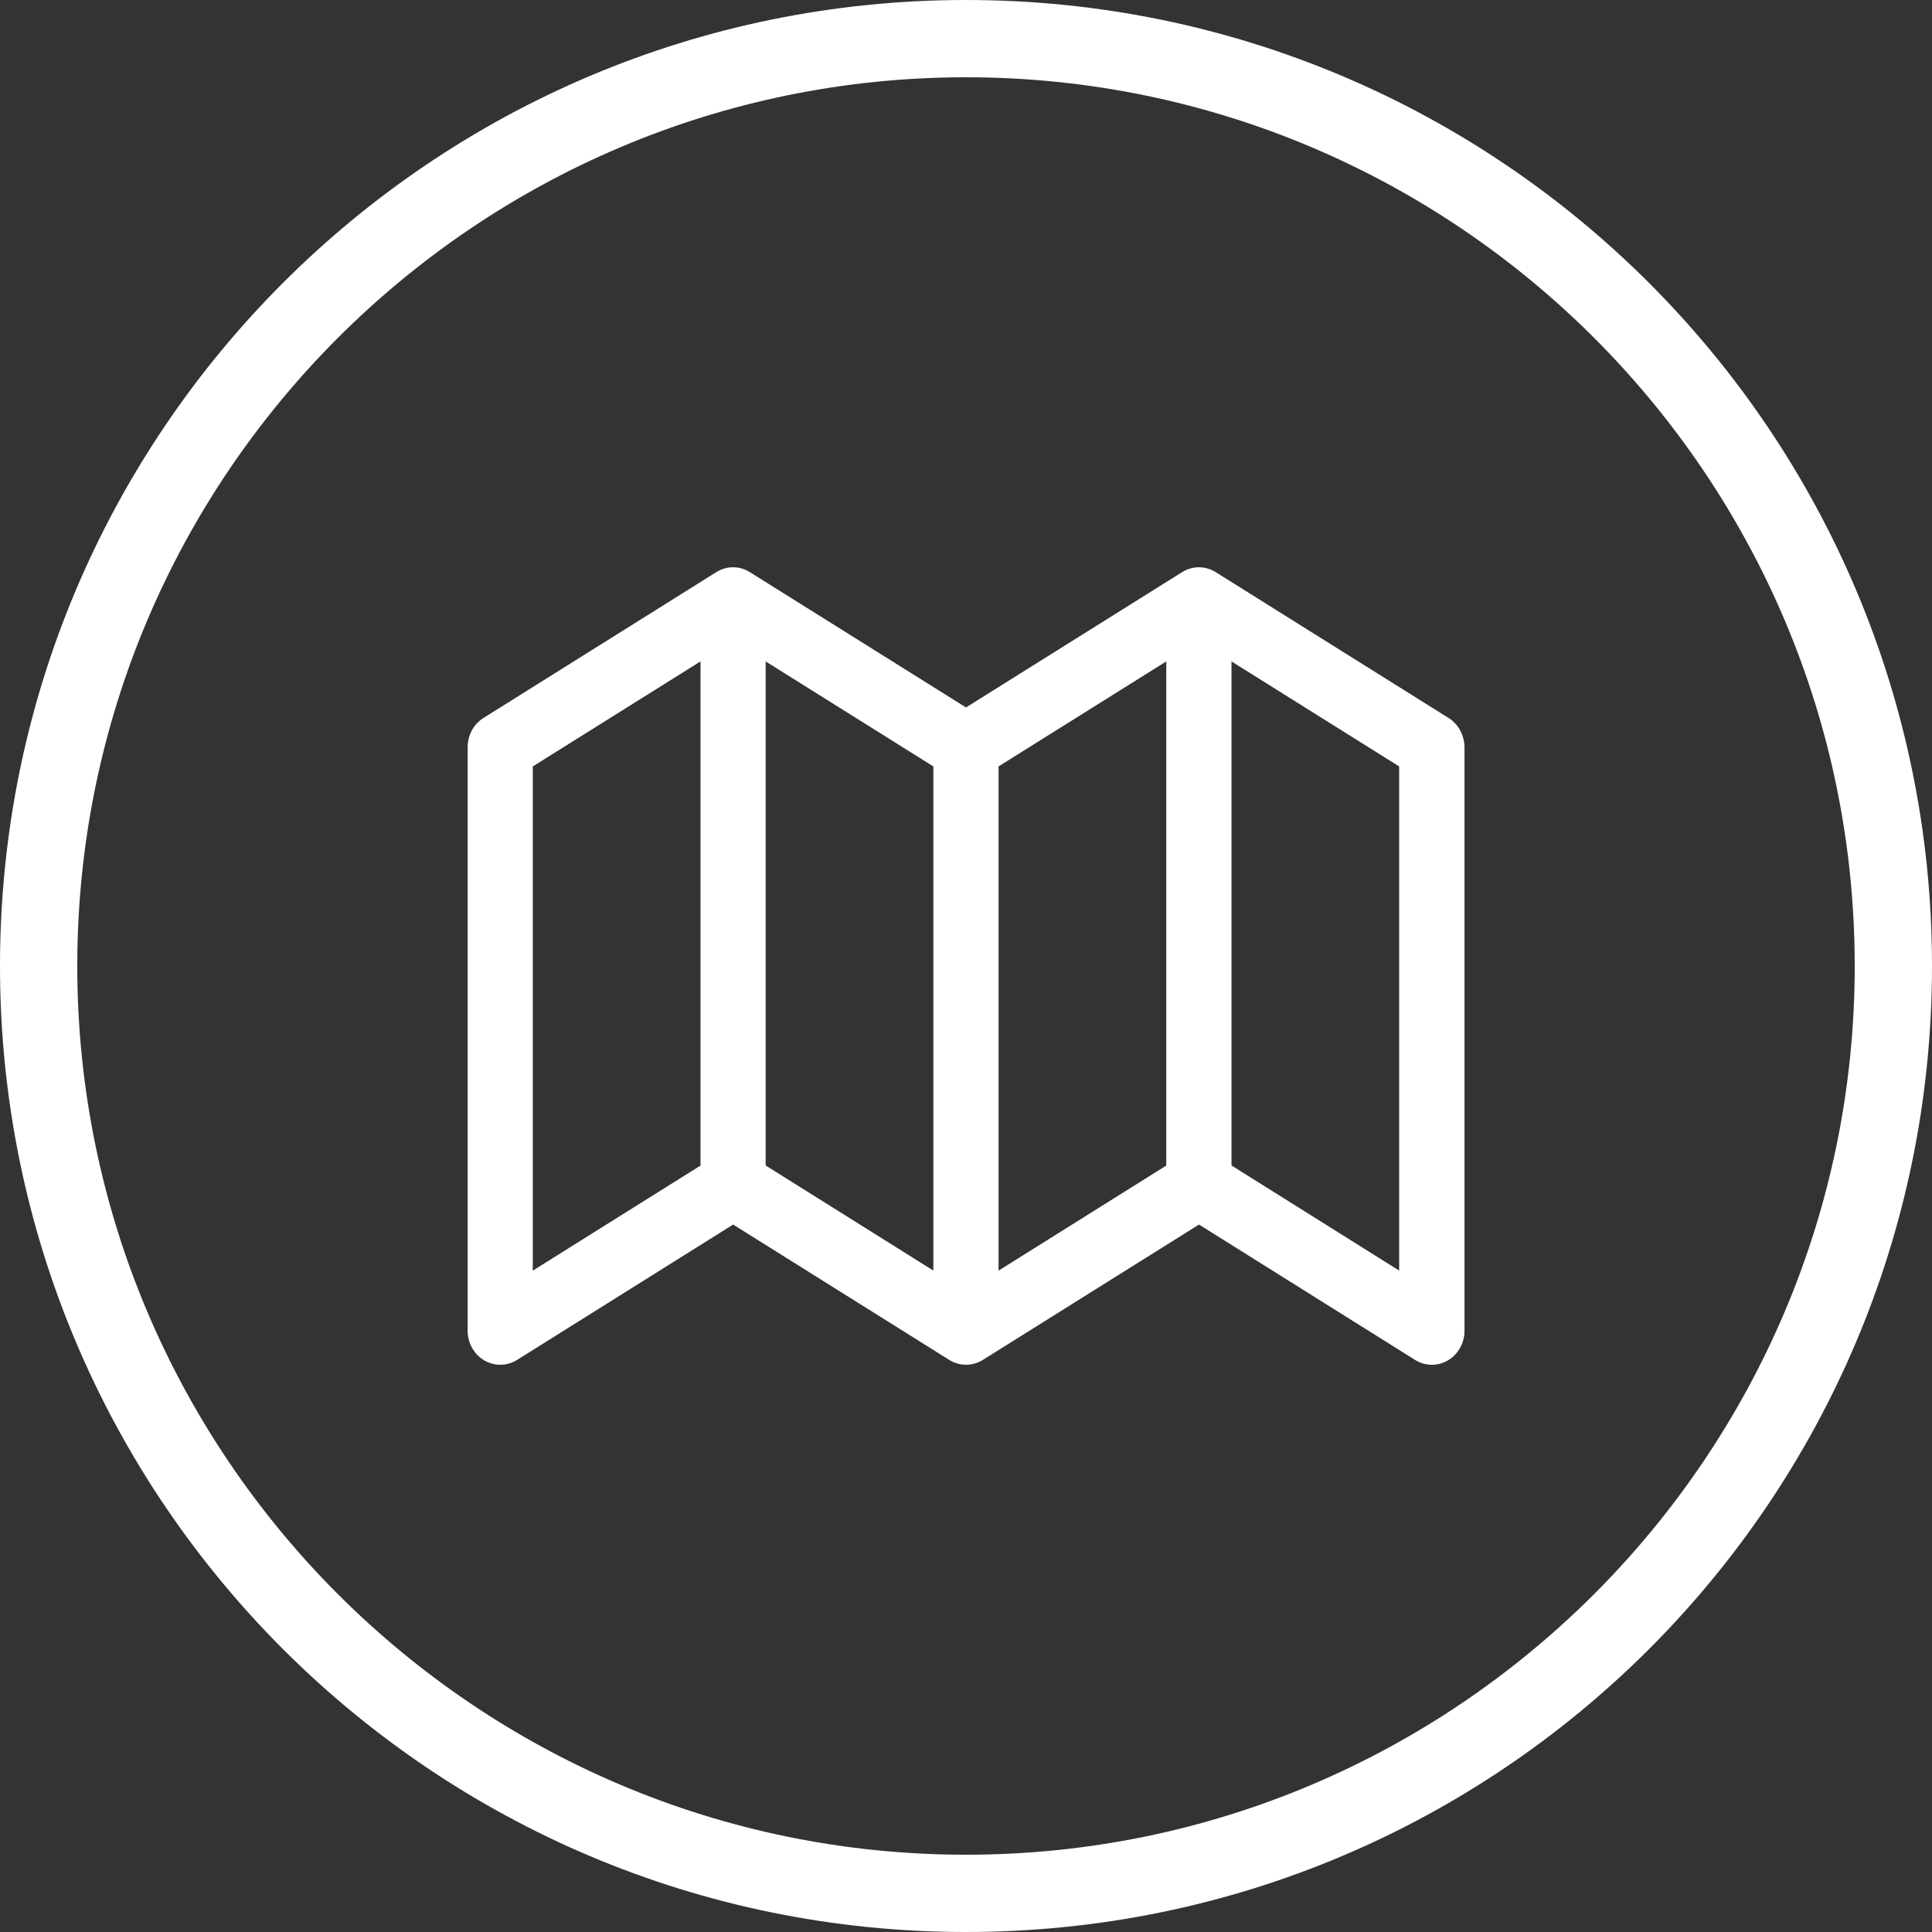 <?xml version="1.0" encoding="utf-8"?>
<!-- Generator: Adobe Illustrator 15.0.2, SVG Export Plug-In . SVG Version: 6.00 Build 0)  -->
<!DOCTYPE svg PUBLIC "-//W3C//DTD SVG 1.1//EN" "http://www.w3.org/Graphics/SVG/1.1/DTD/svg11.dtd">
<svg version="1.1" id="Layer_1" xmlns="http://www.w3.org/2000/svg" xmlns:xlink="http://www.w3.org/1999/xlink" x="0px" y="0px"
	 width="40px" height="40px" viewBox="0 0 40 40" enable-background="new 0 0 40 40" xml:space="preserve">
<rect x="0" y="0" width="40" height="40" fill="#333333" stroke="none"/>
<g>
	<path fill="#FFFFFF" d="M20,1.6c10.146,0,18.4,8.254,18.4,18.4c0,10.146-8.256,18.4-18.4,18.4C9.854,38.4,1.6,30.146,1.6,20
		C1.6,9.854,9.854,1.6,20,1.6 M20,0C8.954,0,0,8.954,0,20s8.954,20,20,20s20-8.954,20-20S31.046,0,20,0L20,0z"/>
</g>
<path fill="#FFFFFF" d="M28.968,26.306l-3.471-2.176V13.694l3.471,2.174V26.306L28.968,26.306z M24.146,24.132l-3.472,2.175V15.868
	l3.472-2.174V24.132L24.146,24.132z M19.324,26.306l-3.472-2.176V13.694l3.472,2.174V26.306L19.324,26.306z M14.503,24.132
	l-3.472,2.175V15.868l3.472-2.174V24.132L14.503,24.132z M29.991,14.865l-4.822-3.02c-0.213-0.134-0.48-0.134-0.694,0L20,14.647
	l-4.476-2.802c-0.214-0.134-0.48-0.134-0.693,0l-4.822,3.02c-0.203,0.127-0.327,0.357-0.327,0.605v12.082
	c0,0.253,0.13,0.487,0.342,0.612s0.471,0.122,0.681-0.008l4.474-2.803l4.475,2.803c0.215,0.133,0.48,0.133,0.694,0l4.476-2.803
	l4.474,2.803c0.106,0.066,0.228,0.1,0.348,0.1c0.115,0,0.229-0.03,0.333-0.092c0.212-0.125,0.342-0.359,0.342-0.612V15.47
	C30.318,15.222,30.194,14.992,29.991,14.865L29.991,14.865z"/>
</svg>
